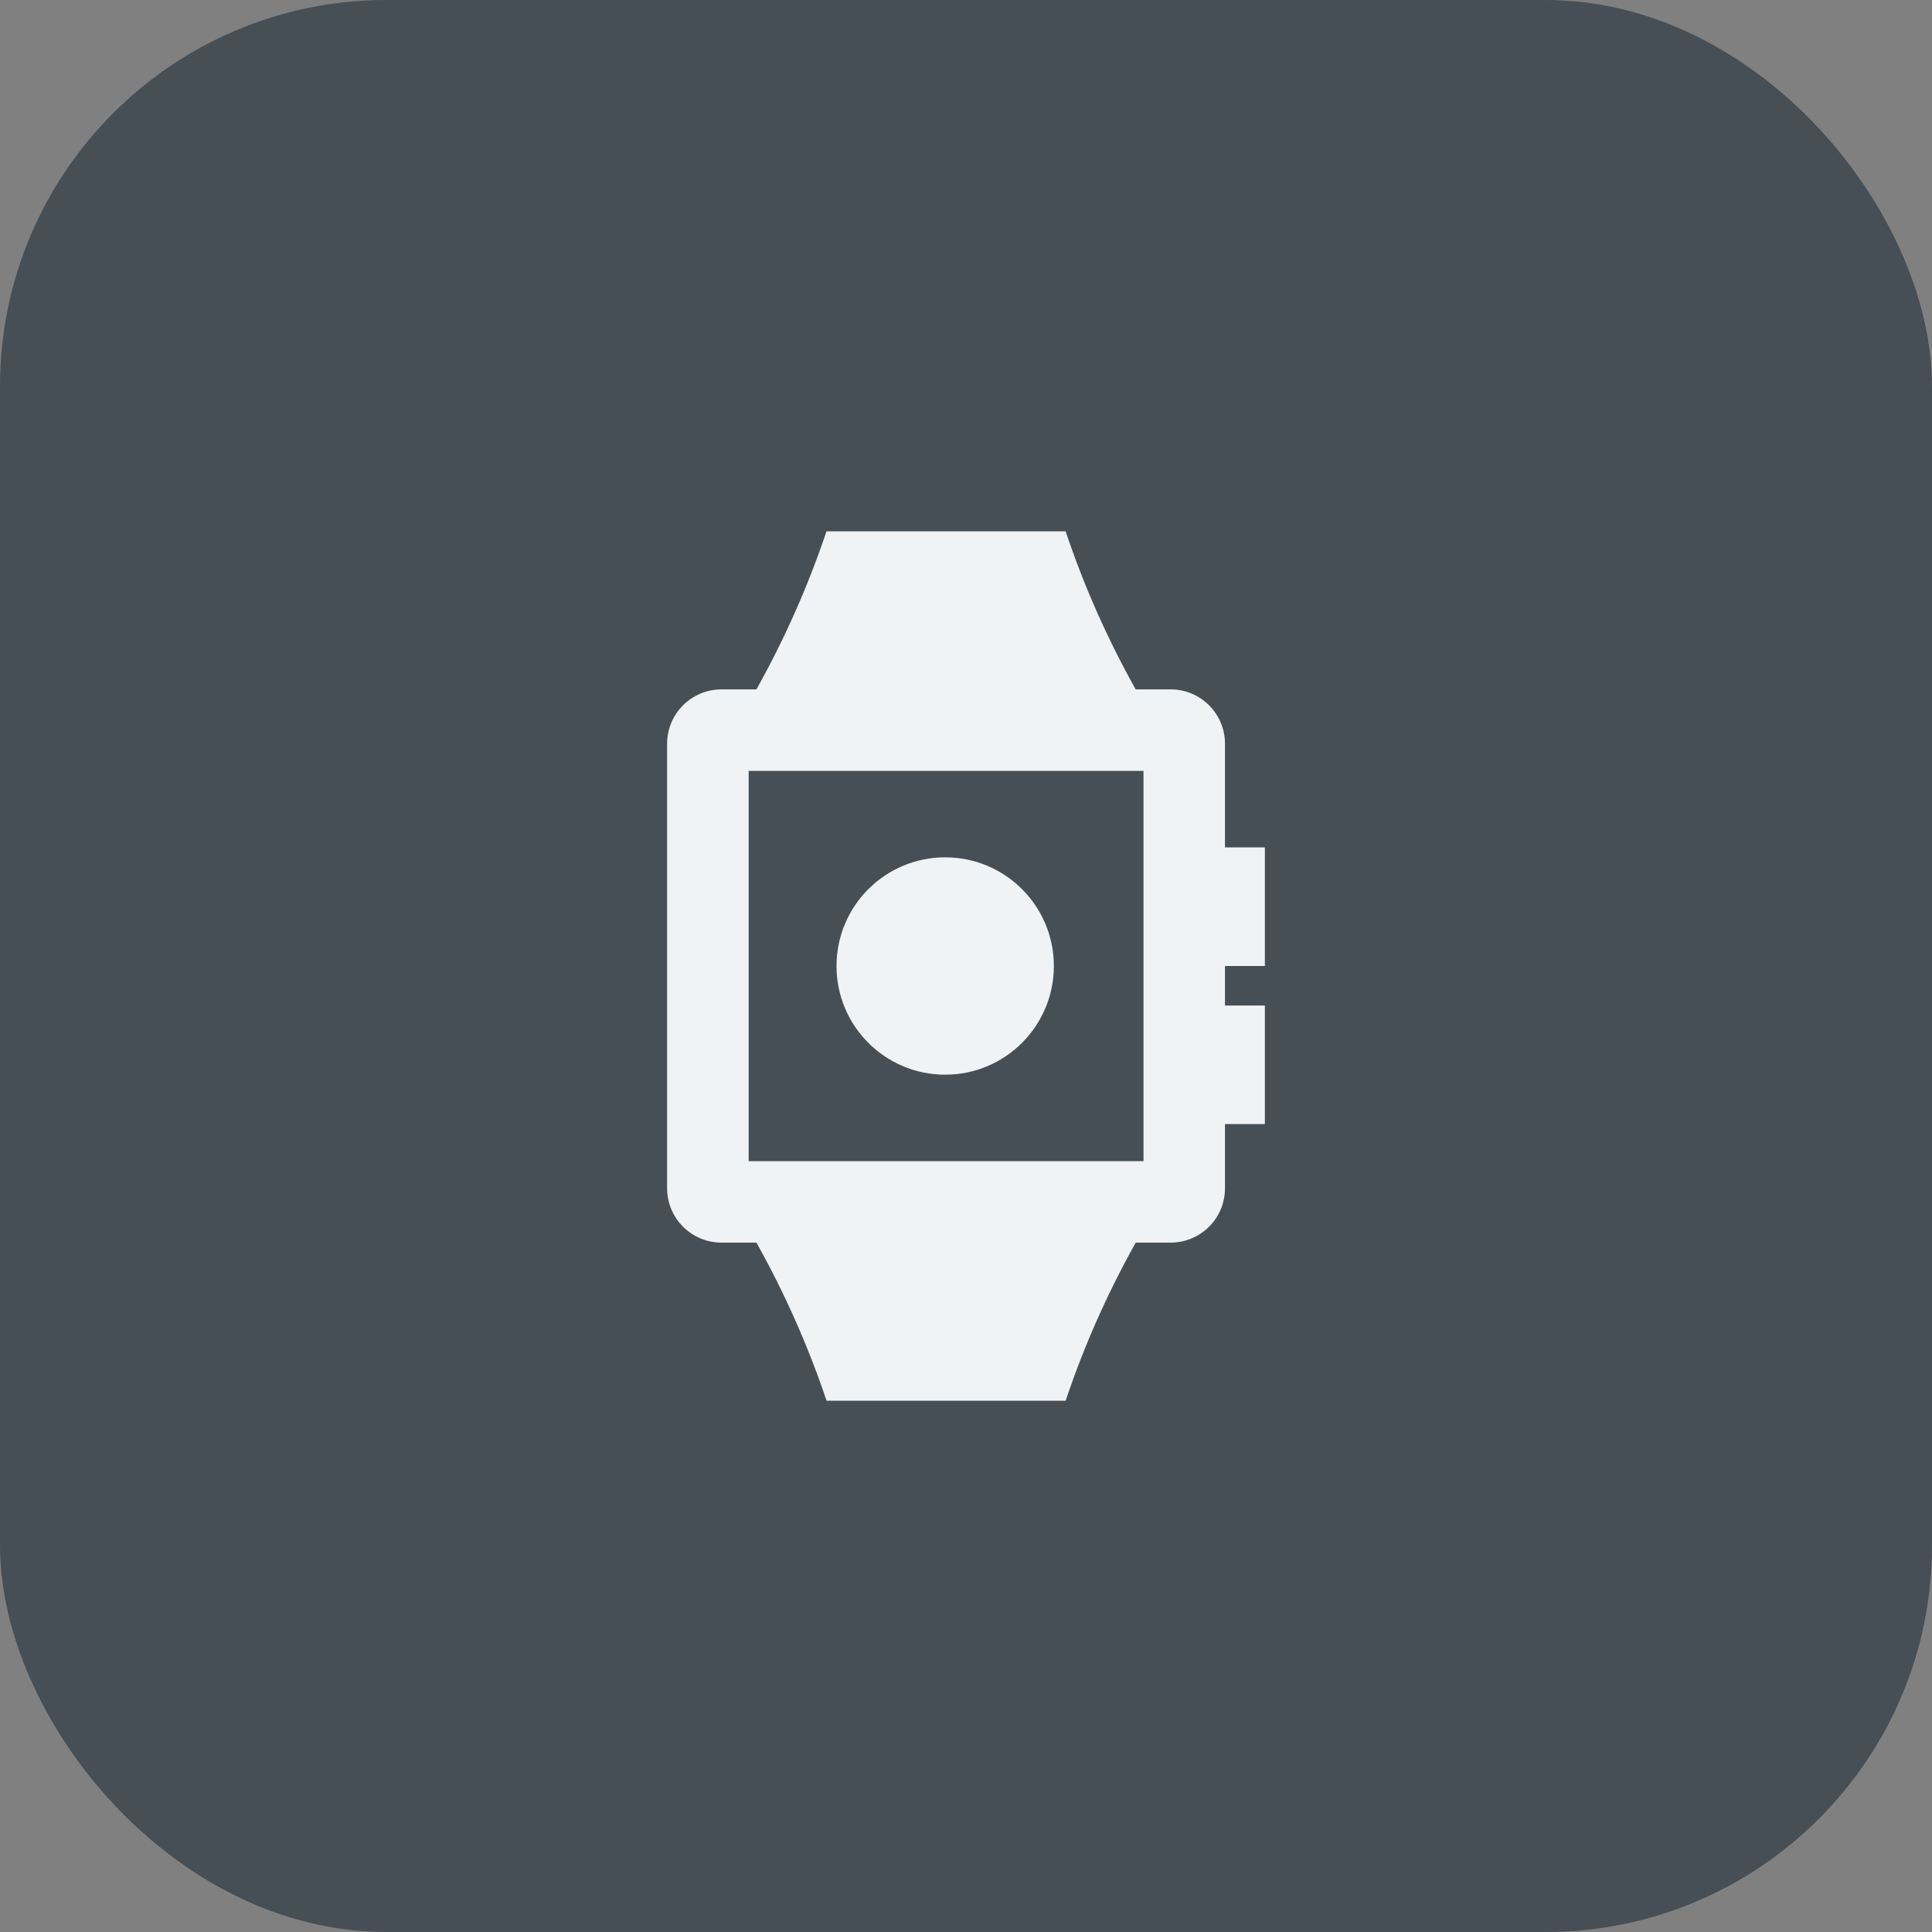 <svg width="40" height="40" viewBox="0 0 40 40" fill="none" xmlns="http://www.w3.org/2000/svg">
<rect x="0" y="0" width="40" height="40" fill="#808080" stroke="none"/>
<rect width="40" height="40" rx="8" fill="#464E56"/>
<path d="M22.062 11H17.112C16.73 12.135 16.244 13.23 15.661 14.273H14.938C14.316 14.273 13.812 14.776 13.812 15.398V24.602C13.812 25.224 14.316 25.727 14.938 25.727H15.661C16.245 26.77 16.731 27.865 17.113 29L22.063 29C22.444 27.865 22.93 26.77 23.514 25.727H24.237C24.858 25.727 25.362 25.224 25.362 24.602V23.273H26.188V20.818H25.362V20H26.188V17.545H25.362V15.398C25.362 14.776 24.858 14.273 24.237 14.273H23.513C22.929 13.23 22.443 12.135 22.062 11ZM15.5 24.04V15.96H23.675V24.04H15.5ZM19.569 22.25C20.811 22.25 21.819 21.243 21.819 20C21.819 18.757 20.811 17.75 19.569 17.75C18.326 17.75 17.319 18.757 17.319 20C17.319 21.243 18.326 22.25 19.569 22.25Z" fill="#F0F3F5"/>
</svg>
